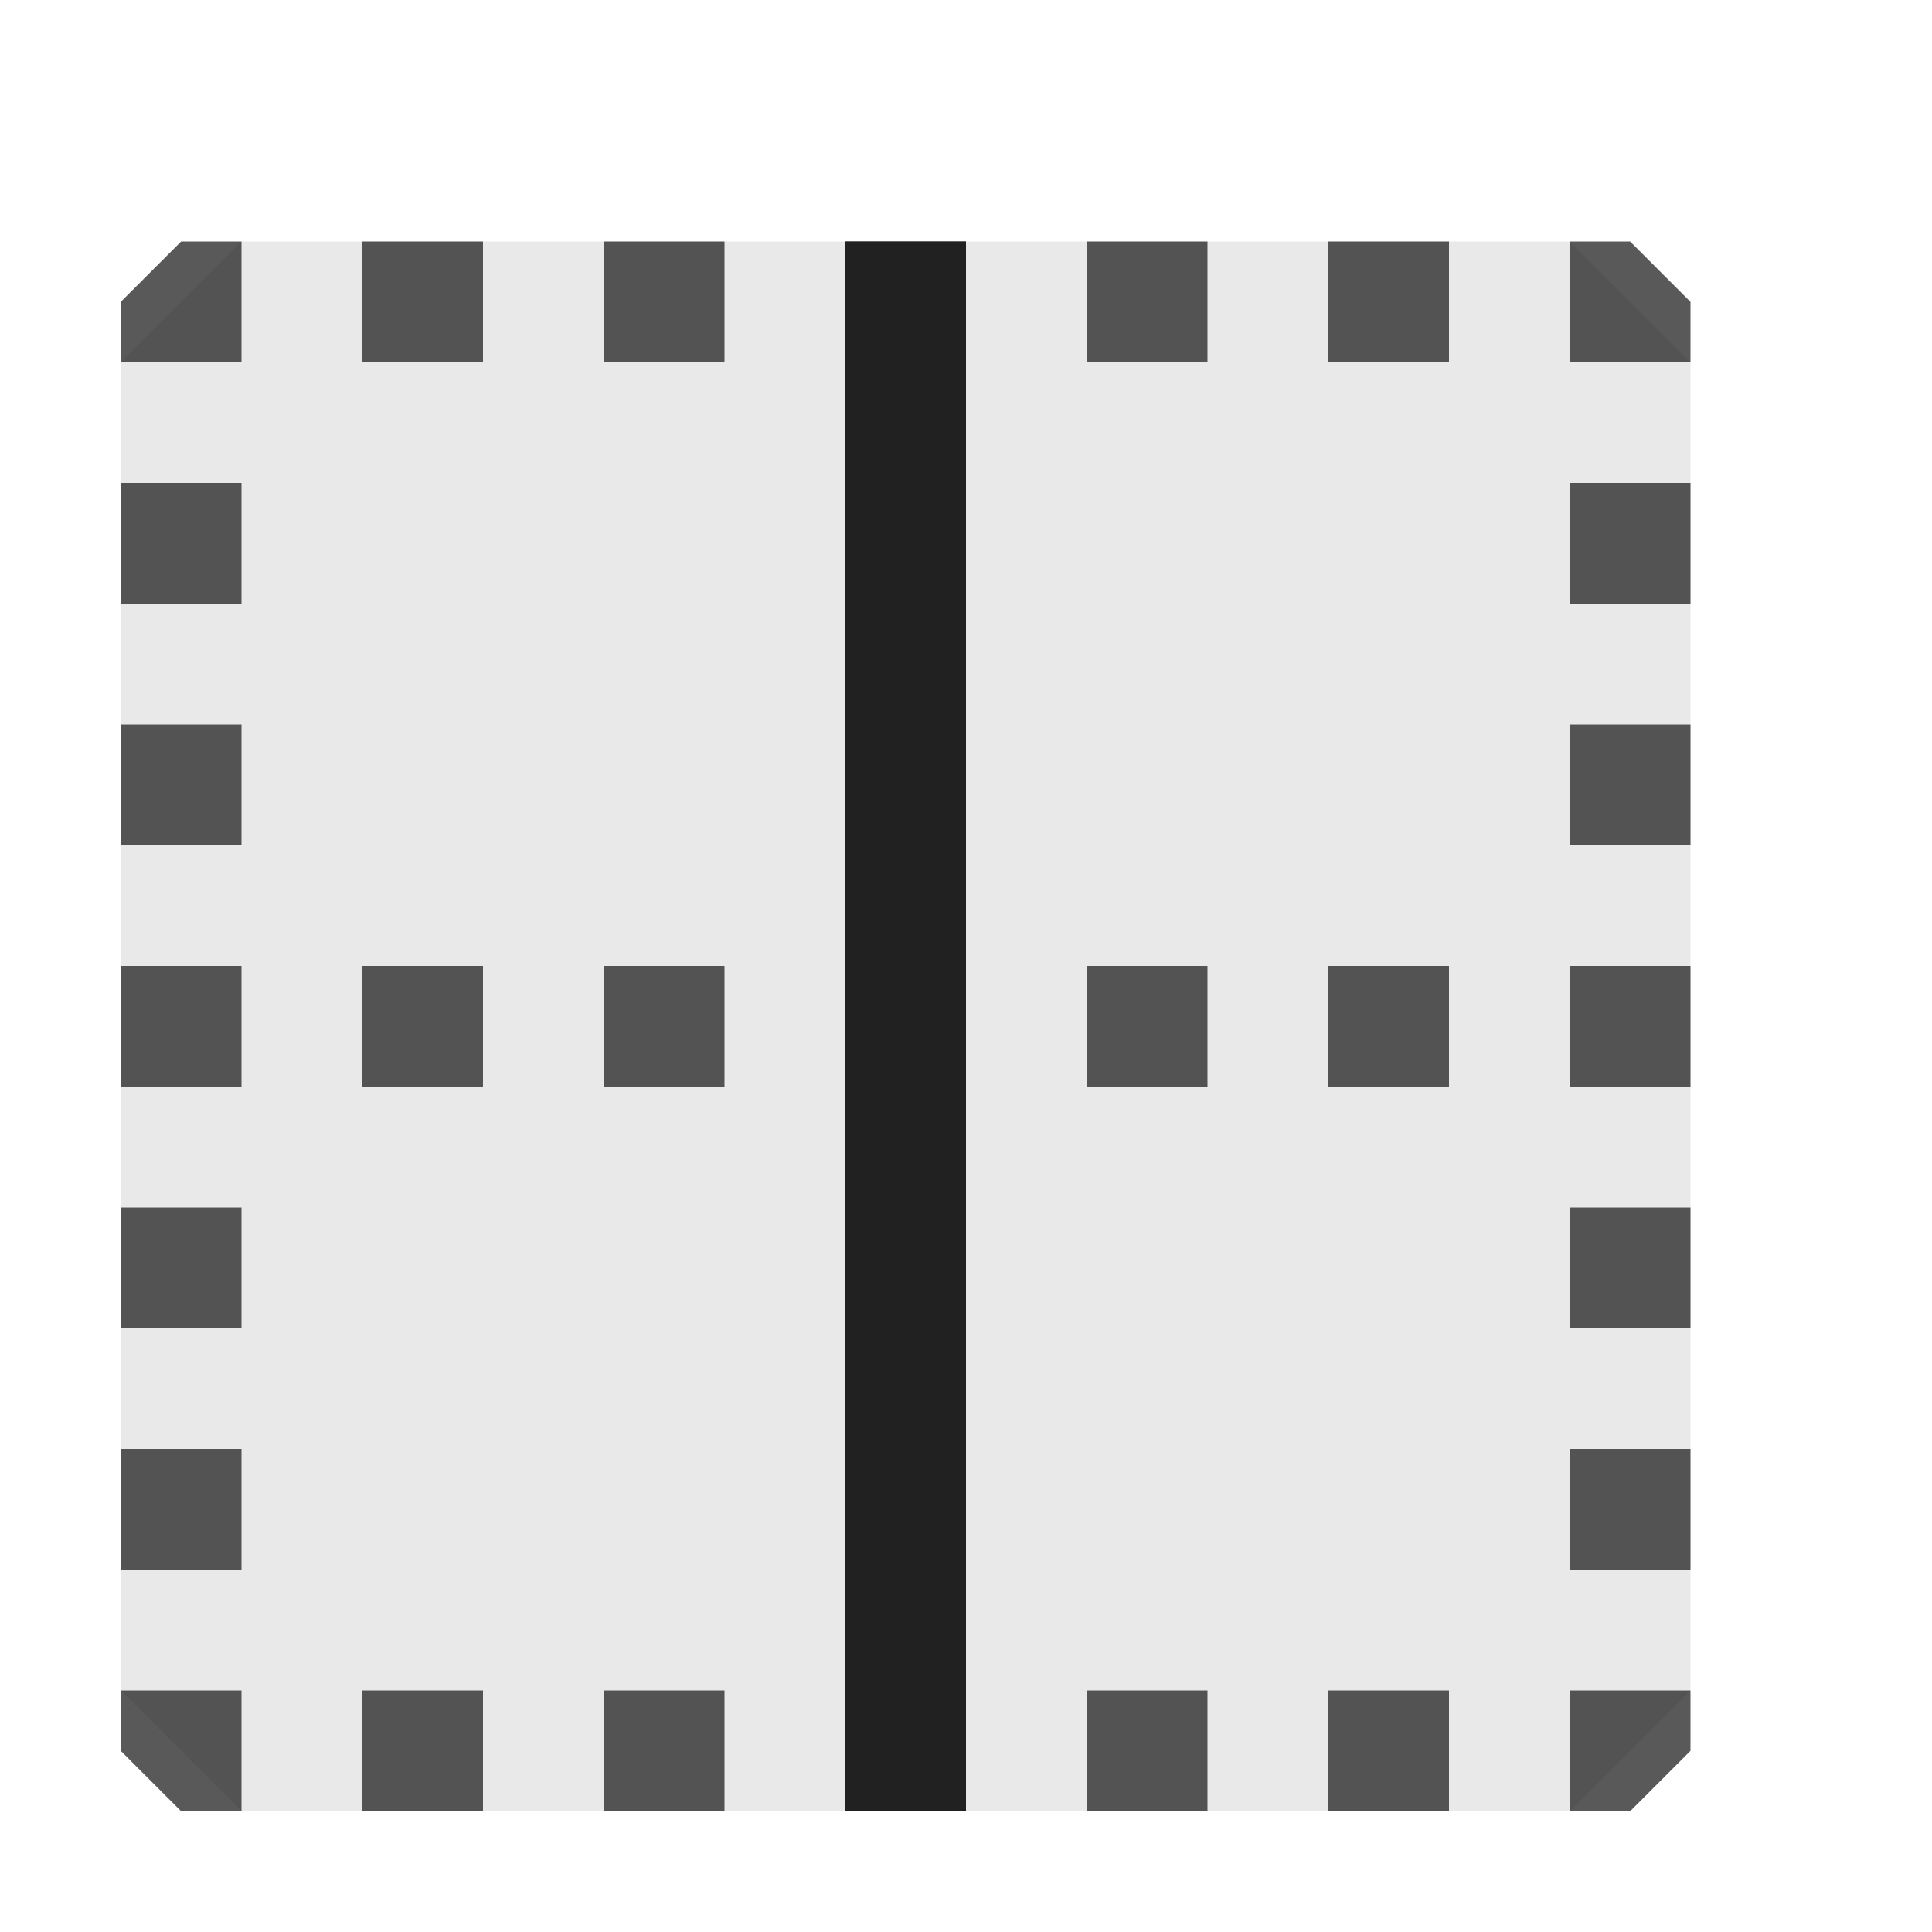 <svg xmlns="http://www.w3.org/2000/svg" viewBox="0 0 16 16">
  <defs>
    <style>.canvas{fill: none; opacity: 0;}.light-defaultgrey-10{fill: #212121; opacity: 0.1;}.light-defaultgrey{fill: #212121; opacity: 1;}.cls-1{opacity:0.75;}</style>
  </defs>
  <title>InsideVerticalBorder</title>
  <g id="canvas">
    <path class="canvas" d="M16,16H0V0H16Z" />
  </g>
  <g id="level-1">
    <path class="light-defaultgrey-10" d="M1,14V3L2,2H13l1,1V14l-1,1H2Z" />
    <g class="cls-1">
      <path class="light-defaultgrey" d="M3,2H4V3H3ZM5,3H6V2H5ZM7,3H8V2H7ZM1,2.5V3H2V2H1.5ZM9,3h1V2H9ZM1,7H2V6H1ZM1,5H2V4H1ZM13,7h1V6H13Zm0-2h1V4H13Zm.5-3H13V3h1V2.5ZM11,3h1V2H11ZM3,8H4V9H3ZM5,9H6V8H5ZM9,9h1V8H9Zm2,0h1V8H11Zm2,0h1V8H13ZM1,9H2V8H1Zm0,5.5.5.5H2V14H1ZM1,13H2V12H1Zm0-2H2V10H1Zm4,4H6V14H5Zm2,0H8V14H7Zm6,0h.5l.5-.5V14H13ZM9,15h1V14H9ZM3,15H4V14H3Zm10-4h1V10H13Zm-2,4h1V14H11Zm2-2h1V12H13Z" />
    </g>
    <path class="light-defaultgrey" d="M8,2V15H7V2Z" />
  </g>
</svg>
